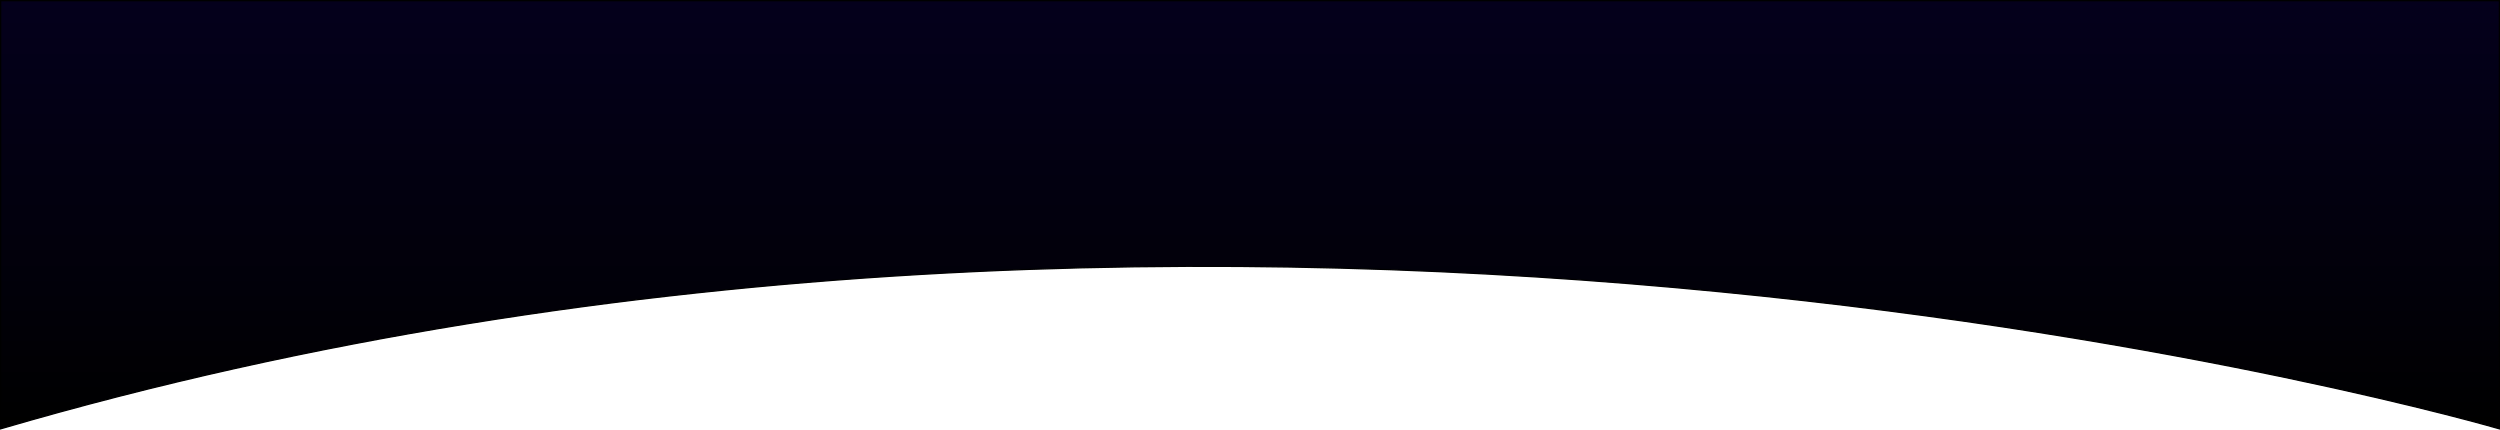 <svg id="Layer_1" data-name="Layer 1" xmlns="http://www.w3.org/2000/svg" xmlns:xlink="http://www.w3.org/1999/xlink" viewBox="0 0 1921 330.17"><defs><style>.cls-1{stroke:#000;stroke-miterlimit:10;fill:url(#linear-gradient);}</style><linearGradient id="linear-gradient" x1="959.5" y1="329.5" x2="959.5" y2="0.5" gradientUnits="userSpaceOnUse"><stop offset="0.01"/><stop offset="1" stop-color="#04001c"/></linearGradient></defs><path class="cls-1" d="M-.5.5h1920v329s-959-281-1920,0Z" transform="translate(1 0)"/></svg>